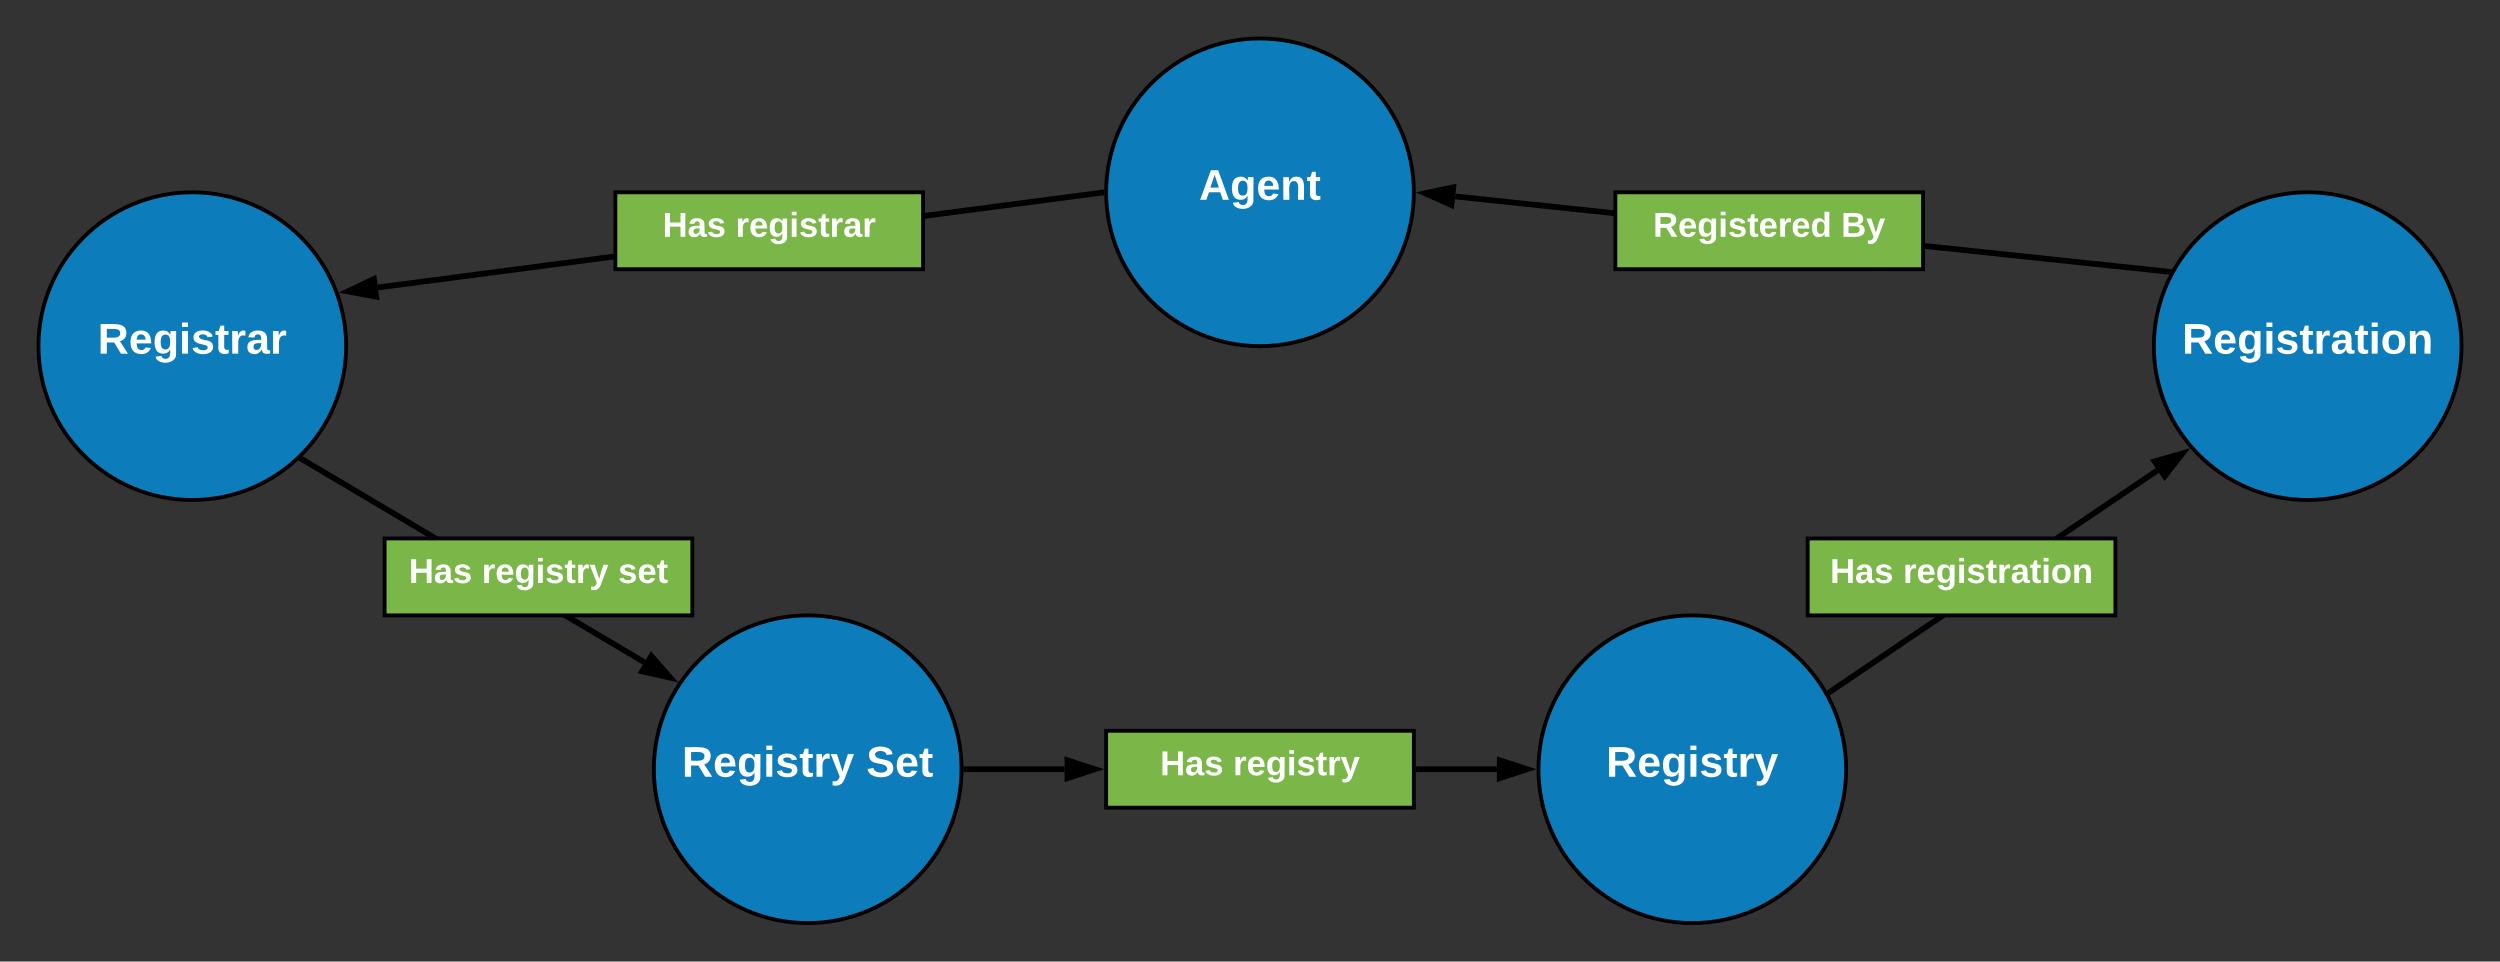 <svg xmlns="http://www.w3.org/2000/svg" xmlns:xlink="http://www.w3.org/1999/xlink" xmlns:lucid="lucid" width="1300" height="500"><rect width="100%" height="100%" fill="#333333" stroke="none"/><g transform="translate(-280 -180)" lucid:page-tab-id="B6H-QDM.lTeX"><path d="M1015.2 280c0 44.18-35.82 80-80 80s-80-35.82-80-80 35.82-80 80-80 80 35.82 80 80z" stroke="#000" stroke-width="2" fill="#0c7cba"/><use xlink:href="#a" transform="matrix(1,0,0,1,860.2,205) translate(43.328 78.893)"/><path d="M1560 360c0 44.18-35.82 80-80 80s-80-35.82-80-80 35.82-80 80-80 80 35.82 80 80z" stroke="#000" stroke-width="2" fill="#0c7cba"/><use xlink:href="#b" transform="matrix(1,0,0,1,1405,285) translate(9.724 78.893)"/><path d="M780 580c0 44.18-35.82 80-80 80s-80-35.82-80-80 35.82-80 80-80 80 35.82 80 80z" stroke="#000" stroke-width="2" fill="#0c7cba"/><use xlink:href="#c" transform="matrix(1,0,0,1,625,505) translate(9.662 78.893)"/><use xlink:href="#d" transform="matrix(1,0,0,1,625,505) translate(105.487 78.893)"/><path d="M1240 580c0 44.18-35.82 80-80 80s-80-35.82-80-80 35.82-80 80-80 80 35.82 80 80z" stroke="#000" stroke-width="2" fill="#0c7cba"/><use xlink:href="#e" transform="matrix(1,0,0,1,1085,505) translate(30.205 78.893)"/><path d="M437.5 419.06l177.54 105.3" stroke="#000" stroke-width="3" fill="none"/><path d="M438.3 417.8l-1.53 2.57-1.7-1 .62-.55 1.6-1.62z"/><path d="M628.6 532.4l-14.63-3.3 4.73-7.98z" stroke="#000" stroke-width="3"/><path d="M782.5 580h51.08" stroke="#000" stroke-width="3" fill="none"/><path d="M782.54 581.5h-1.6l.06-1.5v-.7l-.03-.8h1.57z"/><path d="M849.35 580l-14.27 4.64v-9.28z" stroke="#000" stroke-width="3"/><path d="M1017.7 580h40.68" stroke="#000" stroke-width="3" fill="none"/><path d="M1017.74 581.5h-1.54v-3h1.54z"/><path d="M1074.15 580l-14.27 4.64v-9.28z" stroke="#000" stroke-width="3"/><path d="M1231.9 539.55l169.88-114.92" stroke="#000" stroke-width="3" fill="none"/><path d="M1232.78 540.77l-1.4.95-.57-1.08-.9-1.54 1.2-.8z"/><path d="M1414.84 415.8l-9.22 11.83-5.2-7.68z" stroke="#000" stroke-width="3"/><path d="M1407.28 321.25l-370.57-39.1" stroke="#000" stroke-width="3" fill="none"/><path d="M1409.6 320l-.73 1.22-.82 1.62-.97-.1.32-2.98z"/><path d="M1021.03 280.5l14.67-3.1-.97 9.22z" stroke="#000" stroke-width="3"/><path d="M480 460h160v40H480z" stroke="#000" stroke-width="2" fill="#7ab648"/><use xlink:href="#f" transform="matrix(1,0,0,1,485,465) translate(7.6 18.15)"/><use xlink:href="#g" transform="matrix(1,0,0,1,485,465) translate(45.55 18.15)"/><use xlink:href="#h" transform="matrix(1,0,0,1,485,465) translate(116.45 18.15)"/><path d="M855.2 560h160v40h-160z" stroke="#000" stroke-width="2" fill="#7ab648"/><use xlink:href="#f" transform="matrix(1,0,0,1,860.2,565) translate(23.075 18.15)"/><use xlink:href="#i" transform="matrix(1,0,0,1,860.2,565) translate(61.025 18.15)"/><path d="M1220 460h160v40h-160z" stroke="#000" stroke-width="2" fill="#7ab648"/><use xlink:href="#f" transform="matrix(1,0,0,1,1225,465) translate(6.65 18.15)"/><use xlink:href="#j" transform="matrix(1,0,0,1,1225,465) translate(44.6 18.15)"/><path d="M1120 280h160v40h-160z" stroke="#000" stroke-width="2" fill="#7ab648"/><use xlink:href="#k" transform="matrix(1,0,0,1,1125,285) translate(14.625 18.15)"/><use xlink:href="#l" transform="matrix(1,0,0,1,1125,285) translate(112.425 18.15)"/><path d="M460 360c0 44.18-35.82 80-80 80s-80-35.82-80-80 35.82-80 80-80 80 35.82 80 80z" stroke="#000" stroke-width="2" fill="#0c7cba"/><use xlink:href="#m" transform="matrix(1,0,0,1,305,285) translate(25.84 78.893)"/><path d="M852.7 280.2l-376.2 49.28" stroke="#000" stroke-width="3" fill="none"/><path d="M854.2 280v.7l.03.8-1.36.2-.4-3 1.78-.22z"/><path d="M460.86 331.53l13.54-6.45 1.2 9.2z" stroke="#000" stroke-width="3"/><path d="M600 280h160v40H600z" stroke="#000" stroke-width="2" fill="#7ab648"/><g><use xlink:href="#f" transform="matrix(1,0,0,1,605,285) translate(19.575 18.15)"/><use xlink:href="#n" transform="matrix(1,0,0,1,605,285) translate(57.525 18.15)"/></g><defs><path fill="#fff" d="M199 0l-22-63H83L61 0H9l90-248h61L250 0h-51zm-33-102l-36-108c-10 38-24 72-36 108h72" id="o"/><path fill="#fff" d="M195-6C206 82 75 100 31 46c-4-6-6-13-8-21l49-6c3 16 16 24 34 25 40 0 42-37 40-79-11 22-30 35-61 35-53 0-70-43-70-97 0-56 18-96 73-97 30 0 46 14 59 34l2-30h47zm-90-29c32 0 41-27 41-63 0-35-9-62-40-62-32 0-39 29-40 63 0 36 9 62 39 62" id="p"/><path fill="#fff" d="M185-48c-13 30-37 53-82 52C43 2 14-33 14-96s30-98 90-98c62 0 83 45 84 108H66c0 31 8 55 39 56 18 0 30-7 34-22zm-45-69c5-46-57-63-70-21-2 6-4 13-4 21h74" id="q"/><path fill="#fff" d="M135-194c87-1 58 113 63 194h-50c-7-57 23-157-34-157-59 0-34 97-39 157H25l-1-190h47c2 12-1 28 3 38 12-26 28-41 61-42" id="r"/><path fill="#fff" d="M115-3C79 11 28 4 28-45v-112H4v-33h27l15-45h31v45h36v33H77v99c-1 23 16 31 38 25v30" id="s"/><g id="a"><use transform="matrix(0.062,0,0,0.062,0,0)" xlink:href="#o"/><use transform="matrix(0.062,0,0,0.062,16.148,0)" xlink:href="#p"/><use transform="matrix(0.062,0,0,0.062,29.801,0)" xlink:href="#q"/><use transform="matrix(0.062,0,0,0.062,42.27,0)" xlink:href="#r"/><use transform="matrix(0.062,0,0,0.062,55.924,0)" xlink:href="#s"/></g><path fill="#fff" d="M240-174c0 40-23 61-54 70L253 0h-59l-57-94H76V0H24v-248c93 4 217-23 216 74zM76-134c48-2 112 12 112-38 0-48-66-32-112-35v73" id="t"/><path fill="#fff" d="M25-224v-37h50v37H25zM25 0v-190h50V0H25" id="u"/><path fill="#fff" d="M137-138c1-29-70-34-71-4 15 46 118 7 119 86 1 83-164 76-172 9l43-7c4 19 20 25 44 25 33 8 57-30 24-41C81-84 22-81 20-136c-2-80 154-74 161-7" id="v"/><path fill="#fff" d="M135-150c-39-12-60 13-60 57V0H25l-1-190h47c2 13-1 29 3 40 6-28 27-53 61-41v41" id="w"/><path fill="#fff" d="M133-34C117-15 103 5 69 4 32 3 11-16 11-54c-1-60 55-63 116-61 1-26-3-47-28-47-18 1-26 9-28 27l-52-2c7-38 36-58 82-57s74 22 75 68l1 82c-1 14 12 18 25 15v27c-30 8-71 5-69-32zm-48 3c29 0 43-24 42-57-32 0-66-3-65 30 0 17 8 27 23 27" id="x"/><path fill="#fff" d="M110-194c64 0 96 36 96 99 0 64-35 99-97 99-61 0-95-36-95-99 0-62 34-99 96-99zm-1 164c35 0 45-28 45-65 0-40-10-65-43-65-34 0-45 26-45 65 0 36 10 65 43 65" id="y"/><g id="b"><use transform="matrix(0.062,0,0,0.062,0,0)" xlink:href="#t"/><use transform="matrix(0.062,0,0,0.062,16.148,0)" xlink:href="#q"/><use transform="matrix(0.062,0,0,0.062,28.617,0)" xlink:href="#p"/><use transform="matrix(0.062,0,0,0.062,42.27,0)" xlink:href="#u"/><use transform="matrix(0.062,0,0,0.062,48.505,0)" xlink:href="#v"/><use transform="matrix(0.062,0,0,0.062,60.974,0)" xlink:href="#s"/><use transform="matrix(0.062,0,0,0.062,68.393,0)" xlink:href="#w"/><use transform="matrix(0.062,0,0,0.062,77.122,0)" xlink:href="#x"/><use transform="matrix(0.062,0,0,0.062,89.591,0)" xlink:href="#s"/><use transform="matrix(0.062,0,0,0.062,97.01,0)" xlink:href="#u"/><use transform="matrix(0.062,0,0,0.062,103.244,0)" xlink:href="#y"/><use transform="matrix(0.062,0,0,0.062,116.898,0)" xlink:href="#r"/></g><path fill="#fff" d="M123 10C108 53 80 86 19 72V37c35 8 53-11 59-39L3-190h52l48 148c12-52 28-100 44-148h51" id="z"/><g id="c"><use transform="matrix(0.062,0,0,0.062,0,0)" xlink:href="#t"/><use transform="matrix(0.062,0,0,0.062,16.148,0)" xlink:href="#q"/><use transform="matrix(0.062,0,0,0.062,28.617,0)" xlink:href="#p"/><use transform="matrix(0.062,0,0,0.062,42.27,0)" xlink:href="#u"/><use transform="matrix(0.062,0,0,0.062,48.505,0)" xlink:href="#v"/><use transform="matrix(0.062,0,0,0.062,60.974,0)" xlink:href="#s"/><use transform="matrix(0.062,0,0,0.062,68.393,0)" xlink:href="#w"/><use transform="matrix(0.062,0,0,0.062,77.122,0)" xlink:href="#z"/></g><path fill="#fff" d="M169-182c-1-43-94-46-97-3 18 66 151 10 154 114 3 95-165 93-204 36-6-8-10-19-12-30l50-8c3 46 112 56 116 5-17-69-150-10-154-114-4-87 153-88 188-35 5 8 8 18 10 28" id="A"/><g id="d"><use transform="matrix(0.062,0,0,0.062,0,0)" xlink:href="#A"/><use transform="matrix(0.062,0,0,0.062,14.963,0)" xlink:href="#q"/><use transform="matrix(0.062,0,0,0.062,27.432,0)" xlink:href="#s"/></g><g id="e"><use transform="matrix(0.062,0,0,0.062,0,0)" xlink:href="#t"/><use transform="matrix(0.062,0,0,0.062,16.148,0)" xlink:href="#q"/><use transform="matrix(0.062,0,0,0.062,28.617,0)" xlink:href="#p"/><use transform="matrix(0.062,0,0,0.062,42.27,0)" xlink:href="#u"/><use transform="matrix(0.062,0,0,0.062,48.505,0)" xlink:href="#v"/><use transform="matrix(0.062,0,0,0.062,60.974,0)" xlink:href="#s"/><use transform="matrix(0.062,0,0,0.062,68.393,0)" xlink:href="#w"/><use transform="matrix(0.062,0,0,0.062,77.122,0)" xlink:href="#z"/></g><path fill="#fff" d="M186 0v-106H76V0H24v-248h52v99h110v-99h50V0h-50" id="B"/><g id="f"><use transform="matrix(0.05,0,0,0.05,0,0)" xlink:href="#B"/><use transform="matrix(0.05,0,0,0.05,12.95,0)" xlink:href="#x"/><use transform="matrix(0.05,0,0,0.05,22.95,0)" xlink:href="#v"/></g><g id="g"><use transform="matrix(0.05,0,0,0.05,0,0)" xlink:href="#w"/><use transform="matrix(0.05,0,0,0.05,7,0)" xlink:href="#q"/><use transform="matrix(0.05,0,0,0.05,17,0)" xlink:href="#p"/><use transform="matrix(0.05,0,0,0.05,27.95,0)" xlink:href="#u"/><use transform="matrix(0.05,0,0,0.05,32.95,0)" xlink:href="#v"/><use transform="matrix(0.05,0,0,0.05,42.95,0)" xlink:href="#s"/><use transform="matrix(0.05,0,0,0.05,48.9,0)" xlink:href="#w"/><use transform="matrix(0.05,0,0,0.05,55.9,0)" xlink:href="#z"/></g><g id="h"><use transform="matrix(0.05,0,0,0.05,0,0)" xlink:href="#v"/><use transform="matrix(0.05,0,0,0.05,10,0)" xlink:href="#q"/><use transform="matrix(0.05,0,0,0.05,20,0)" xlink:href="#s"/></g><g id="i"><use transform="matrix(0.05,0,0,0.05,0,0)" xlink:href="#w"/><use transform="matrix(0.05,0,0,0.05,7,0)" xlink:href="#q"/><use transform="matrix(0.05,0,0,0.05,17,0)" xlink:href="#p"/><use transform="matrix(0.05,0,0,0.05,27.95,0)" xlink:href="#u"/><use transform="matrix(0.05,0,0,0.05,32.95,0)" xlink:href="#v"/><use transform="matrix(0.05,0,0,0.05,42.95,0)" xlink:href="#s"/><use transform="matrix(0.05,0,0,0.05,48.9,0)" xlink:href="#w"/><use transform="matrix(0.05,0,0,0.05,55.9,0)" xlink:href="#z"/></g><g id="j"><use transform="matrix(0.05,0,0,0.05,0,0)" xlink:href="#w"/><use transform="matrix(0.05,0,0,0.05,7,0)" xlink:href="#q"/><use transform="matrix(0.05,0,0,0.05,17,0)" xlink:href="#p"/><use transform="matrix(0.05,0,0,0.05,27.95,0)" xlink:href="#u"/><use transform="matrix(0.05,0,0,0.05,32.95,0)" xlink:href="#v"/><use transform="matrix(0.05,0,0,0.05,42.95,0)" xlink:href="#s"/><use transform="matrix(0.05,0,0,0.05,48.9,0)" xlink:href="#w"/><use transform="matrix(0.05,0,0,0.05,55.9,0)" xlink:href="#x"/><use transform="matrix(0.05,0,0,0.05,65.9,0)" xlink:href="#s"/><use transform="matrix(0.05,0,0,0.05,71.85,0)" xlink:href="#u"/><use transform="matrix(0.05,0,0,0.05,76.85,0)" xlink:href="#y"/><use transform="matrix(0.05,0,0,0.05,87.8,0)" xlink:href="#r"/></g><path fill="#fff" d="M88-194c31-1 46 15 58 34l-1-101h50l1 261h-48c-2-10 0-23-3-31C134-8 116 4 84 4 32 4 16-41 15-95c0-56 19-97 73-99zm17 164c33 0 40-30 41-66 1-37-9-64-41-64s-38 30-39 65c0 43 13 65 39 65" id="C"/><g id="k"><use transform="matrix(0.05,0,0,0.05,0,0)" xlink:href="#t"/><use transform="matrix(0.05,0,0,0.05,12.95,0)" xlink:href="#q"/><use transform="matrix(0.05,0,0,0.05,22.95,0)" xlink:href="#p"/><use transform="matrix(0.05,0,0,0.05,33.9,0)" xlink:href="#u"/><use transform="matrix(0.05,0,0,0.05,38.9,0)" xlink:href="#v"/><use transform="matrix(0.05,0,0,0.05,48.9,0)" xlink:href="#s"/><use transform="matrix(0.05,0,0,0.05,54.85,0)" xlink:href="#q"/><use transform="matrix(0.05,0,0,0.05,64.85,0)" xlink:href="#w"/><use transform="matrix(0.05,0,0,0.05,71.85,0)" xlink:href="#q"/><use transform="matrix(0.05,0,0,0.05,81.85,0)" xlink:href="#C"/></g><path fill="#fff" d="M182-130c37 4 62 22 62 59C244 23 116-4 24 0v-248c84 5 203-23 205 63 0 31-19 50-47 55zM76-148c40-3 101 13 101-30 0-44-60-28-101-31v61zm0 110c48-3 116 14 116-37 0-48-69-32-116-35v72" id="D"/><g id="l"><use transform="matrix(0.05,0,0,0.05,0,0)" xlink:href="#D"/><use transform="matrix(0.05,0,0,0.05,12.95,0)" xlink:href="#z"/></g><g id="m"><use transform="matrix(0.062,0,0,0.062,0,0)" xlink:href="#t"/><use transform="matrix(0.062,0,0,0.062,16.148,0)" xlink:href="#q"/><use transform="matrix(0.062,0,0,0.062,28.617,0)" xlink:href="#p"/><use transform="matrix(0.062,0,0,0.062,42.27,0)" xlink:href="#u"/><use transform="matrix(0.062,0,0,0.062,48.505,0)" xlink:href="#v"/><use transform="matrix(0.062,0,0,0.062,60.974,0)" xlink:href="#s"/><use transform="matrix(0.062,0,0,0.062,68.393,0)" xlink:href="#w"/><use transform="matrix(0.062,0,0,0.062,77.122,0)" xlink:href="#x"/><use transform="matrix(0.062,0,0,0.062,89.591,0)" xlink:href="#w"/></g><g id="n"><use transform="matrix(0.05,0,0,0.05,0,0)" xlink:href="#w"/><use transform="matrix(0.05,0,0,0.05,7,0)" xlink:href="#q"/><use transform="matrix(0.05,0,0,0.05,17,0)" xlink:href="#p"/><use transform="matrix(0.05,0,0,0.05,27.95,0)" xlink:href="#u"/><use transform="matrix(0.05,0,0,0.05,32.95,0)" xlink:href="#v"/><use transform="matrix(0.05,0,0,0.05,42.95,0)" xlink:href="#s"/><use transform="matrix(0.05,0,0,0.05,48.9,0)" xlink:href="#w"/><use transform="matrix(0.05,0,0,0.05,55.9,0)" xlink:href="#x"/><use transform="matrix(0.05,0,0,0.05,65.9,0)" xlink:href="#w"/></g></defs></g></svg>